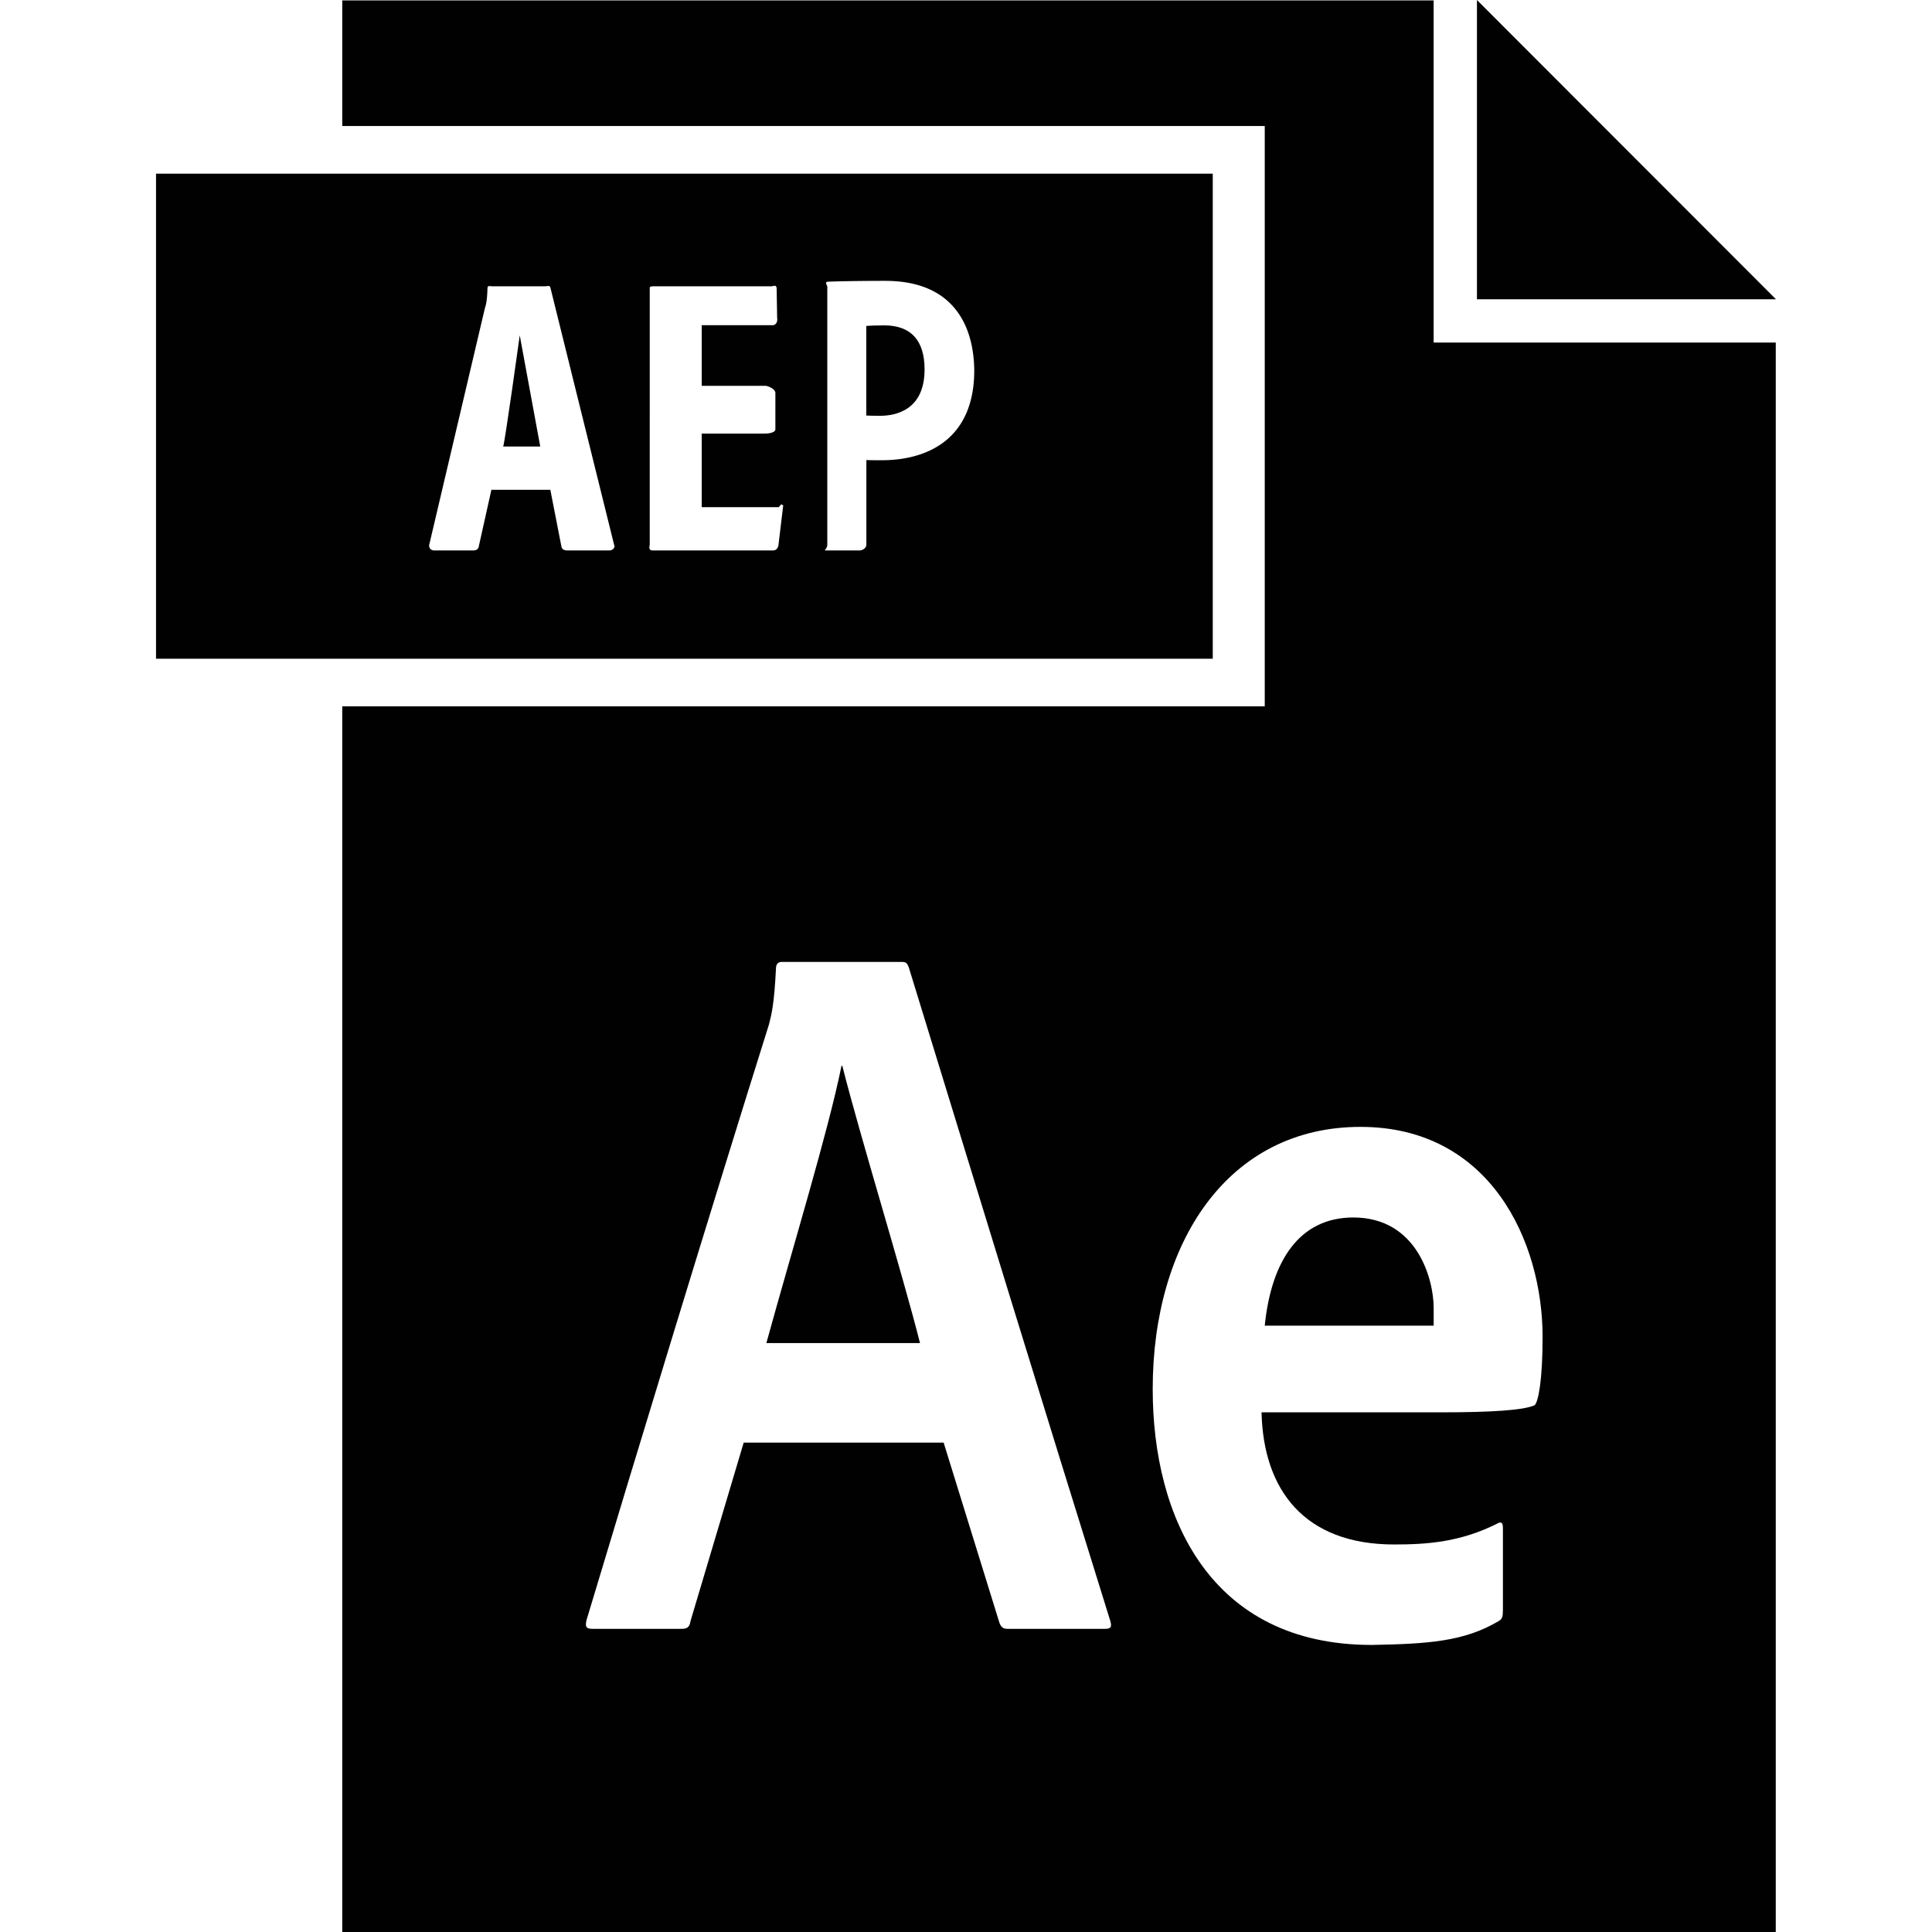 <svg id="Ebene_2" data-name="Ebene 2" xmlns="http://www.w3.org/2000/svg" viewBox="0 0 1080 1080"><defs><style>.cls-1{fill:#010101;}</style></defs><path class="cls-1" d="M677.94,97.08H87.22V368.23H677.94ZM343,306.6a3,3,0,0,1-2.12,1.11H317.2c-1.77,0-3-.61-3.34-2.08l-6.22-31.82H274.69l-7,31.43c-.35,2.21-2,2.47-3.34,2.47H243a3.29,3.29,0,0,1-2.57-1,3.15,3.15,0,0,1-.32-2.89L271,172.53c.62-2.14,1.28-3.89,1.5-11.3,0-1.86,1.39-1.2,2.7-1.2h29.38c1.81,0,2.45-.65,3.05.58l35.62,143.76C343.64,305.54,343.54,306,343,306.6Zm94.83-24.14-2.66,22.14c-.27,1.89-1.3,3.11-3.08,3.11H364.88c-2.71,0-1.67-2.5-1.67-3.55V160.48h0c0,.13.73-.45,1.67-.45h66.37c1.3,0,2.54-1.07,2.89,1l.29,16.82a4,4,0,0,1-.58,2.94,2.5,2.5,0,0,1-1.75,1H392.26v33.89H428c.95,0,5.44,1.6,5.44,4V240c0,1.85-3.83,2.37-5.63,2.37H392.26V283.5h43c.34,0,1.36-2.11,2-1.35S437.88,281.77,437.78,282.46Zm55.13-25.19c-3.66,0-6.23,0-8.65-.11v47.23c0,2.43-2.79,3.32-3.72,3.32H461.35c-.94,0,1.12-.89,1.12-3.32V160.24c0-.69-1.82-2.78.52-2.78,6-.23,17.81-.46,31.79-.46,42.86,0,49.69,31.36,49.83,50.07C544.61,245.85,518,257.27,492.91,257.27Z"/><path class="cls-1" d="M470.4,595.8c-7.32,36.32-27.33,101.69-42,155h85.89c-9.75-38.74-33.67-116.21-43.43-155Z"/><polygon class="cls-1" points="825.62 0 825.62 167.29 992.78 167.29 825.62 0"/><path class="cls-1" d="M281.28,249.61H302l-11.46-62.15S282.27,247.18,281.28,249.61Z"/><path class="cls-1" d="M494.32,181.89c-5,0-7.64.14-10.06.3v50.1s-.16,0,.1,0c1.6.06,3.27.15,7.48.15,9.19,0,25-3.37,25-25.91C516.86,190.42,509.31,181.89,494.32,181.89Z"/><path class="cls-1" d="M801.41.24H191.32V70.45H707V394.86H191.32V1080H992.66V191.5H801.41ZM617.8,910.53H563.13c-2.42,0-3.42-.92-4.39-3.21L527.5,806.43H415.73L386,906.16c-.48,3.45-1.95,4.37-4.88,4.37H331.3c-3.42,0-4.39-.9-3.42-4.92,26.35-87.89,70.77-233.65,102-333,1.46-5.75,2.93-11.34,3.91-31.46,0-2.3,1.46-3.42,2.92-3.42h67.37c2.42,0,2.92.59,3.89,2.88,36.14,117.78,75.66,246.74,112.74,365.66C621.7,909.68,620.72,910.53,617.8,910.53ZM862.32,747.37c0,24.62-2.47,36.41-4.44,38.13-5.93,2.86-24.69,4-51.89,4H705.21c1,43.58,24.14,73.87,74.06,73.87,18.27,0,37.24-1.19,58.5-12.07,1.47-.57,2.37-.07,2.37,2.79v45.79c0,4-.4,5.17-2.37,6.31-19.26,11.45-39.41,12.76-71,13.34-89.92,0-122.4-71-122.4-143.09,0-81.86,42-146.5,116.15-146.5C833.13,629.93,862.32,694.13,862.32,747.37Z"/><path class="cls-1" d="M707,741.06h94.43v-9.93c0-16.08-9.27-50.55-44.91-50.55C726.41,680.58,710.67,704.75,707,741.06Z"/></svg>